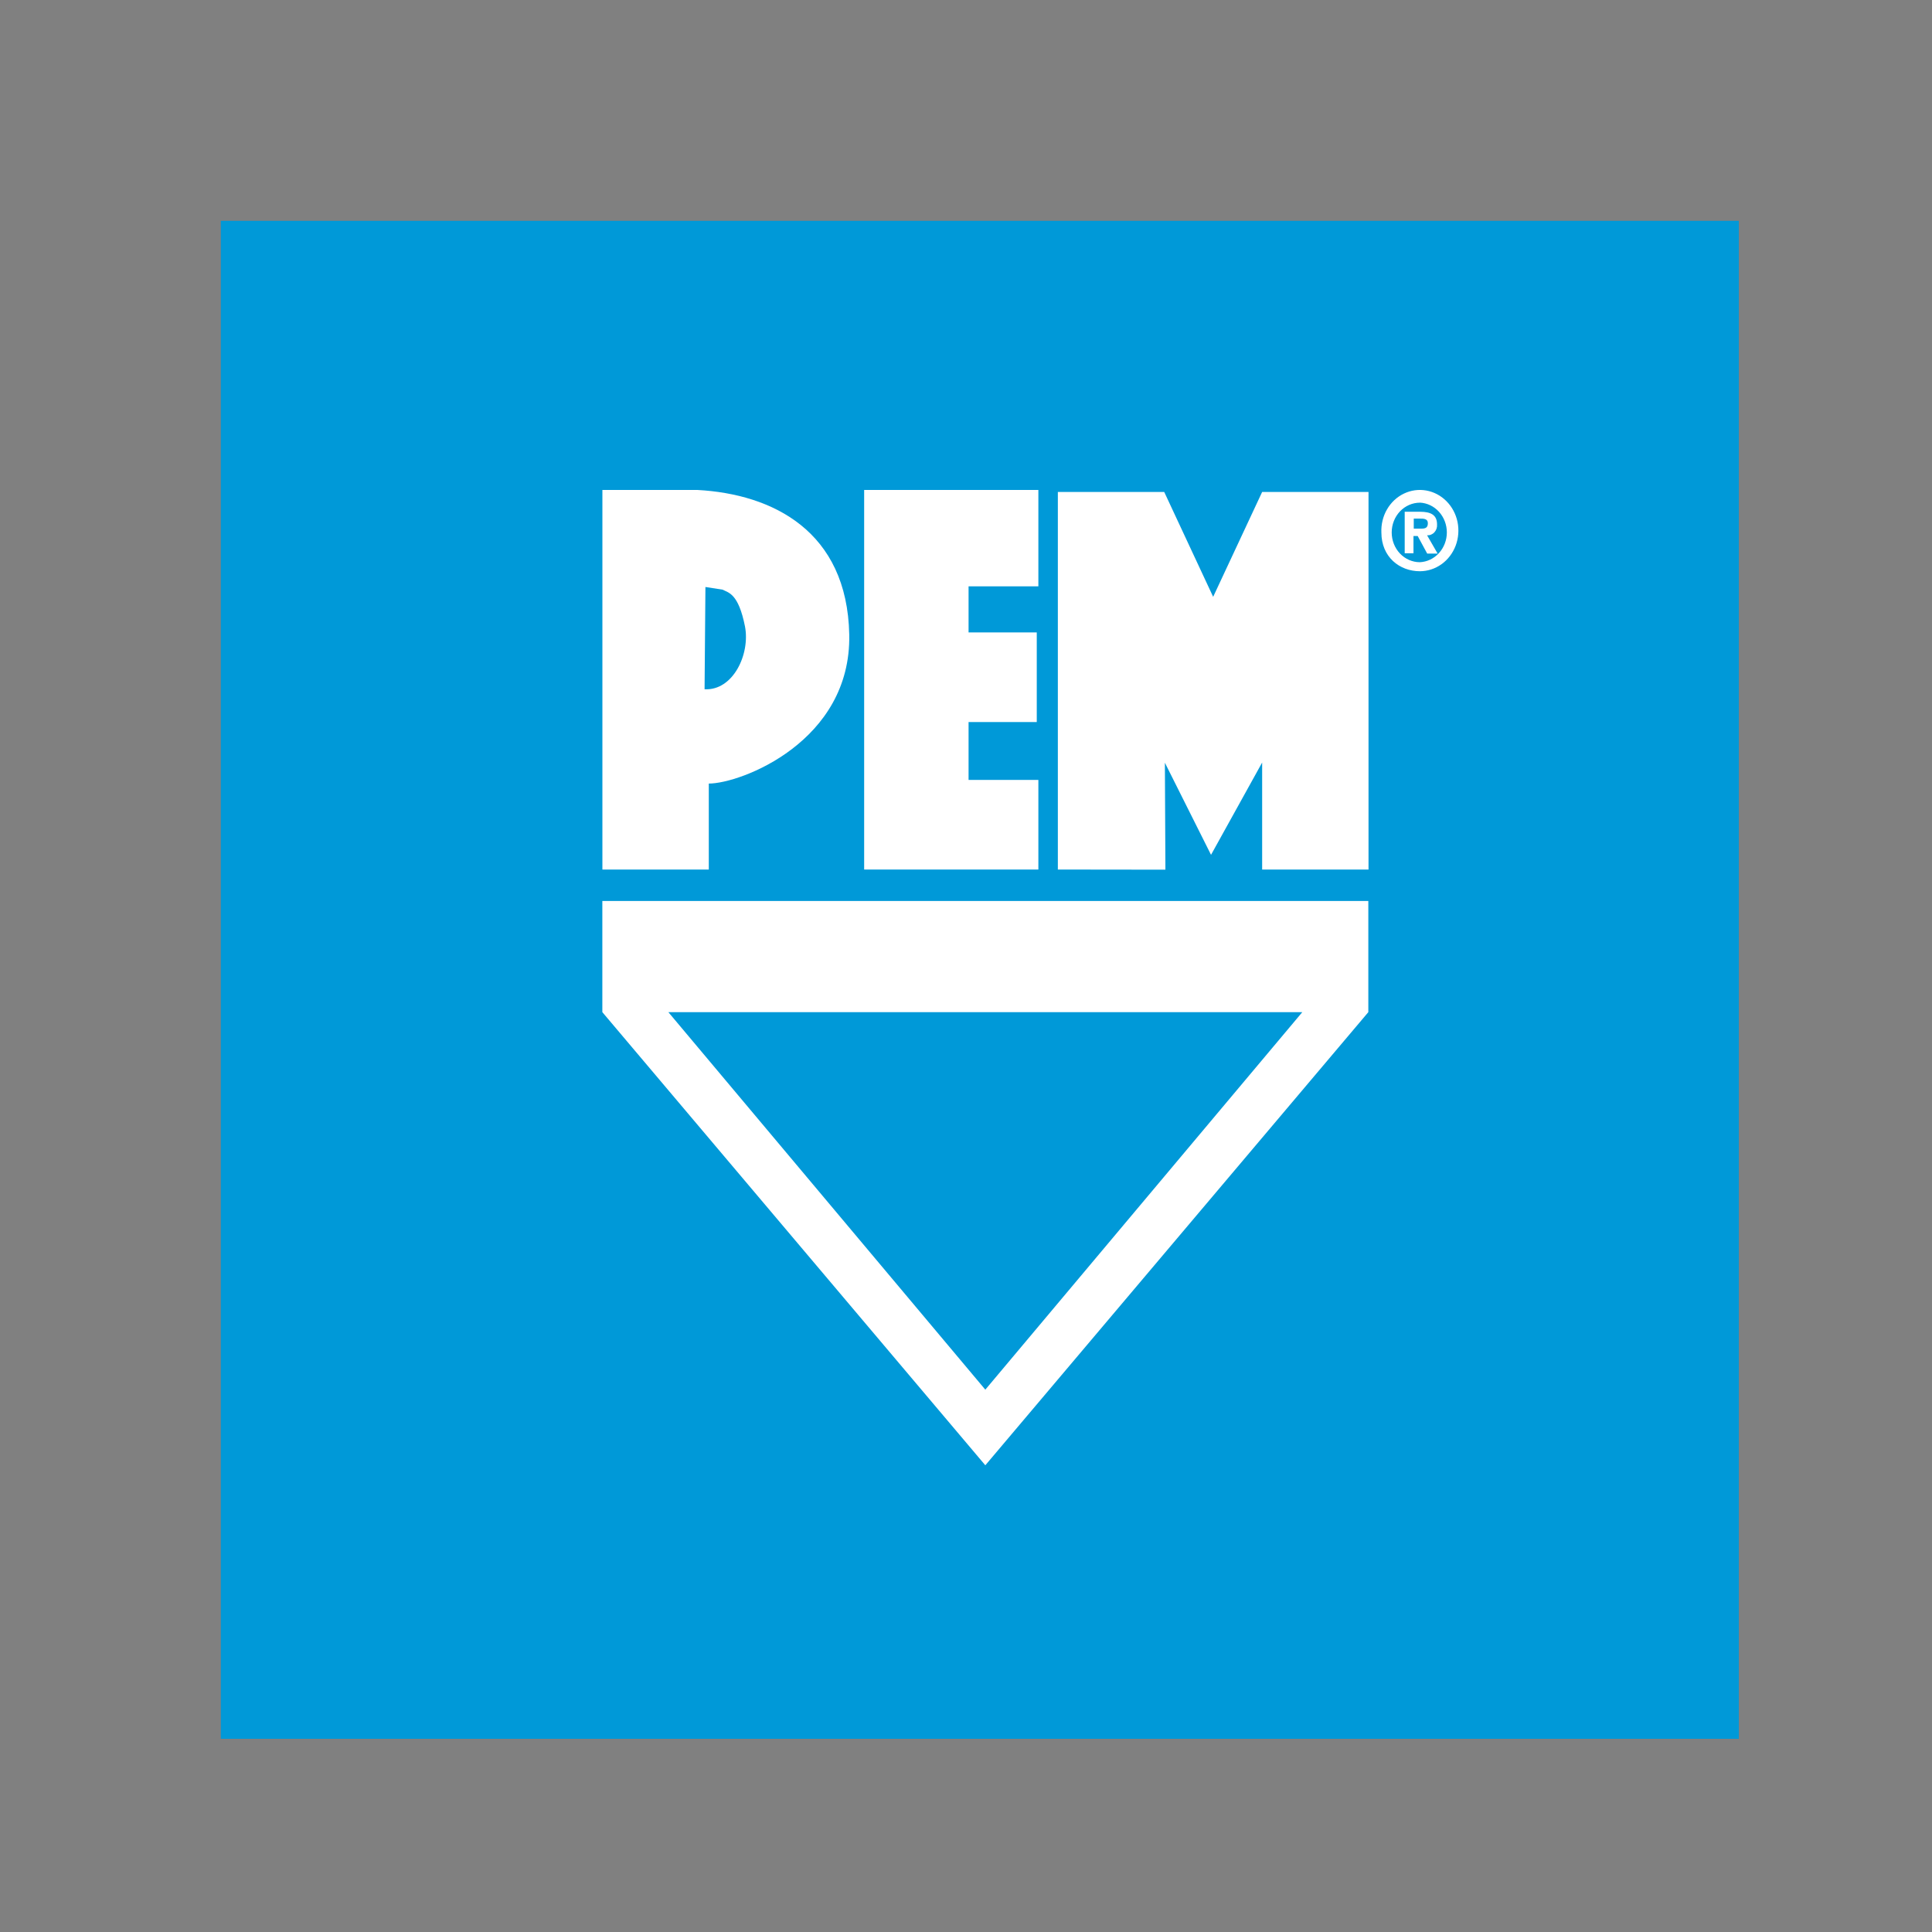 <svg width="70" height="70" viewBox="0 0 70 70" fill="none" xmlns="http://www.w3.org/2000/svg">
<rect x="0" y="0" width="70" height="70" fill="#808080" stroke="none"/>
<path d="M42.161 53.726C48.699 53.726 54 48.425 54 41.887C54 35.348 48.699 30.047 42.161 30.047C35.622 30.047 30.321 35.348 30.321 41.887C30.321 48.425 35.622 53.726 42.161 53.726Z" fill="#254633"/>
<path d="M28.904 41.887C28.904 34.582 34.849 28.63 42.161 28.63C45.59 28.63 48.708 29.948 51.06 32.095V19.377C51.06 17.726 49.721 16.38 48.07 16.38H19.311C17.66 16.38 16.321 17.719 16.321 19.377V50.708H32.298C30.201 48.363 28.911 45.281 28.911 41.887H28.904Z" fill="#254633"/>
<g clip-path="url(#clip0_56_191)">
<path d="M63 8H8V63H63V8Z" fill="#0099D8"/>
<path d="M24.216 36.672H47.185L35.7 50.35L24.216 36.672ZM21.824 32.644V36.672L35.7 53.09L49.577 36.672V32.644H21.824Z" fill="white"/>
<path d="M21.826 31.505V17.752H25.267C27.994 17.9 30.695 19.242 30.77 22.992C30.846 26.869 26.836 28.39 25.681 28.39V31.505H21.826ZM26.183 21.365L25.559 21.268L25.528 24.973C26.564 25.029 27.186 23.697 26.992 22.695C26.753 21.497 26.394 21.478 26.183 21.365Z" fill="white"/>
<path d="M31.31 17.752H37.622V21.244H35.093V22.914H37.564V26.161H35.093V28.258H37.622V31.505H31.31V17.752Z" fill="white"/>
<path d="M38.328 17.825V31.505L42.225 31.51L42.206 27.635L43.878 30.972L45.73 27.628V31.505H49.584V17.825H45.73L43.955 21.624L42.182 17.825H38.328Z" fill="white"/>
<path d="M51.213 20.047H50.895V18.542H51.453C51.839 18.542 52.067 18.655 52.067 19.001C52.071 19.053 52.065 19.105 52.049 19.154C52.032 19.203 52.006 19.248 51.972 19.285C51.938 19.323 51.896 19.352 51.85 19.371C51.804 19.39 51.755 19.398 51.706 19.395L52.088 20.057H51.71L51.365 19.42H51.213V20.047ZM51.496 19.154C51.641 19.154 51.734 19.124 51.734 18.956C51.734 18.788 51.57 18.79 51.448 18.79H51.223V19.154H51.496ZM51.446 20.697C50.707 20.697 50.05 20.18 50.05 19.292C50.038 18.998 50.108 18.707 50.254 18.456C50.399 18.205 50.612 18.006 50.866 17.884C51.12 17.762 51.402 17.723 51.677 17.772C51.952 17.821 52.206 17.956 52.408 18.159C52.61 18.362 52.749 18.624 52.809 18.911C52.867 19.198 52.844 19.498 52.741 19.771C52.637 20.044 52.459 20.278 52.228 20.443C51.997 20.608 51.725 20.696 51.446 20.697ZM51.446 18.213C51.175 18.213 50.915 18.327 50.723 18.529C50.531 18.732 50.424 19.006 50.424 19.292C50.424 19.578 50.531 19.852 50.723 20.055C50.915 20.257 51.175 20.37 51.446 20.37C51.709 20.357 51.957 20.237 52.139 20.036C52.32 19.835 52.422 19.568 52.422 19.291C52.422 19.013 52.32 18.746 52.139 18.545C51.957 18.344 51.709 18.224 51.446 18.211" fill="white"/>
</g>
<defs>
<clipPath id="clip0_56_191">
<rect width="55" height="55" fill="white" transform="translate(8 8)"/>
</clipPath>
</defs>
</svg>
